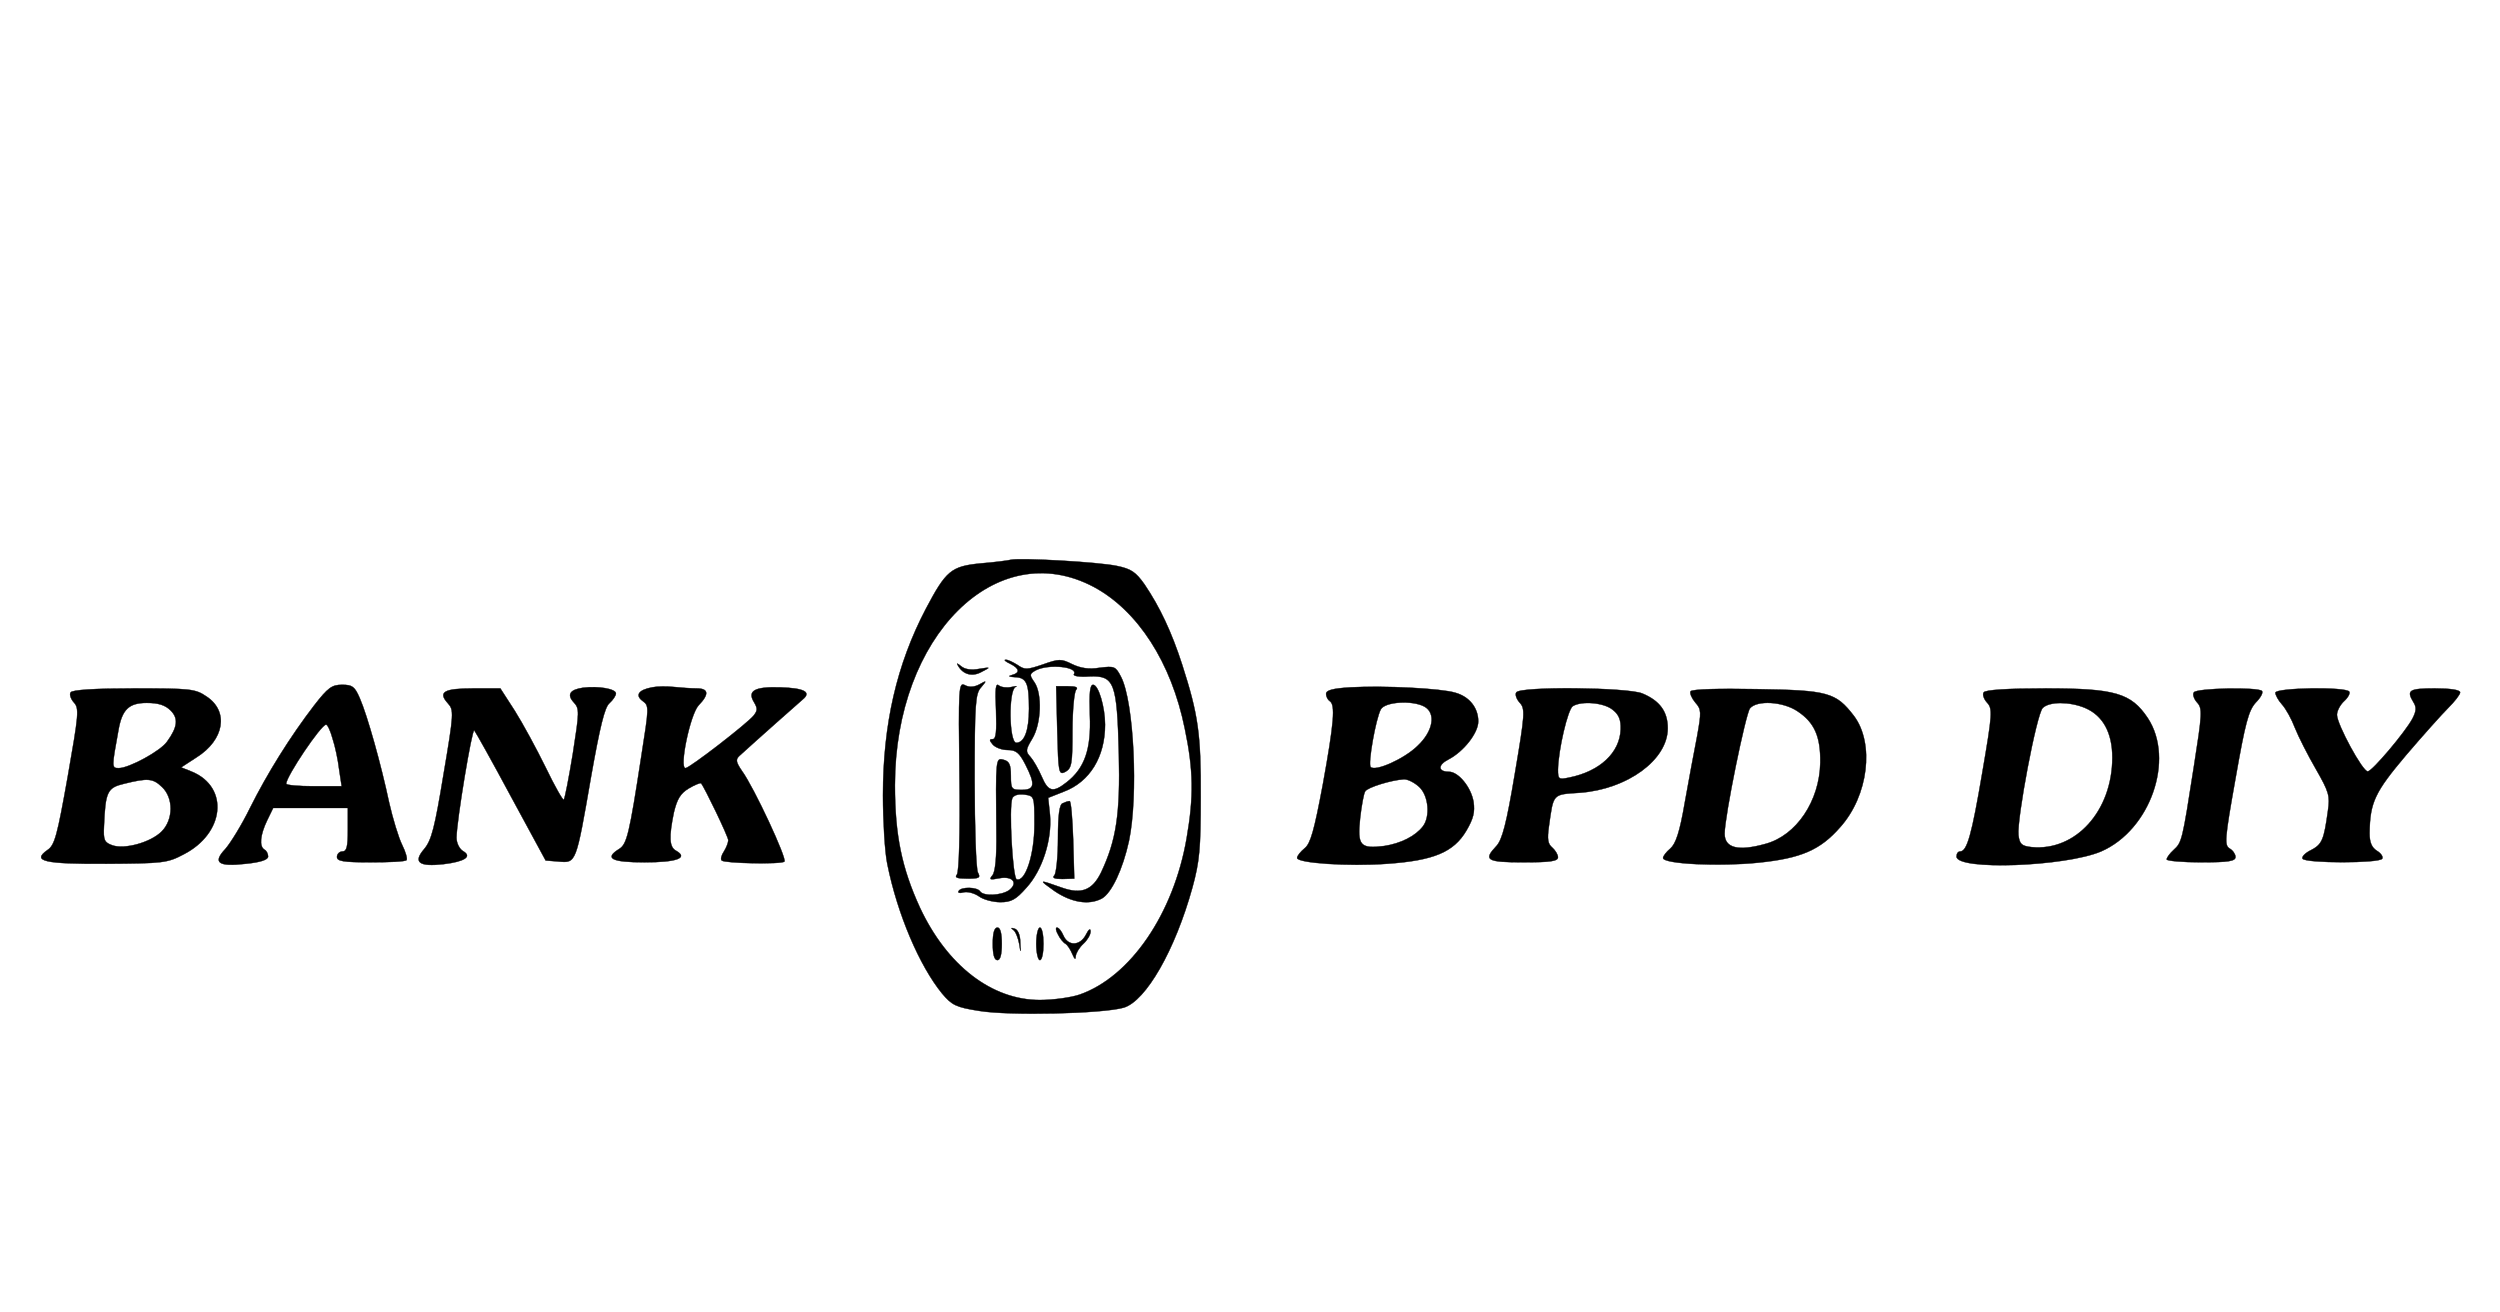 <svg version="1.0" xmlns="http://www.w3.org/2000/svg"
     width="690pt" height="362pt" viewBox="0 0 690 362"
     preserveAspectRatio="xMidYMid meet">

    <g transform="translate(0,362) scale(0.1,-0.1)"
       fill="currentColor" stroke="currentColor">
        <path d="M2790 2075 c-8 -2 -46 -7 -84 -10 -81 -8 -95 -20 -151 -126 -80 -153
-118 -317 -118 -514 0 -71 5 -157 12 -190 28 -139 89 -281 151 -357 27 -32 38
-38 102 -48 83 -14 342 -8 400 9 61 19 141 158 189 331 20 73 23 108 23 250 1
174 -7 228 -51 365 -29 90 -62 160 -104 222 -24 34 -37 43 -76 51 -51 11 -268
23 -293 17z m229 -75 c121 -65 214 -208 251 -391 24 -114 25 -188 5 -303 -36
-208 -155 -382 -295 -431 -23 -8 -73 -15 -110 -15 -133 0 -256 95 -331 255
-50 109 -69 200 -69 338 0 412 280 690 549 547z"/>
        <path d="M2788 1788 c26 -13 28 -25 5 -31 -12 -3 -9 -5 8 -6 32 -1 39 -16 39
-87 0 -61 -13 -94 -35 -94 -20 0 -22 145 -2 154 6 3 2 3 -11 0 -13 -3 -28 -1
-35 4 -9 8 -11 -8 -8 -69 2 -58 0 -79 -9 -79 -10 0 -10 -3 0 -15 7 -8 25 -15
41 -15 23 0 32 -7 49 -40 28 -55 26 -70 -10 -70 -28 0 -30 2 -30 39 0 30 -4
40 -20 44 -22 6 -22 5 -20 -201 1 -67 -3 -109 -11 -118 -10 -12 -7 -13 19 -8
37 7 53 -13 27 -33 -22 -15 -71 -17 -80 -3 -8 12 -52 13 -59 1 -4 -5 3 -7 13
-4 11 3 30 -2 43 -11 12 -9 39 -16 59 -16 30 0 43 7 72 40 44 48 71 133 65
201 l-5 47 43 17 c72 27 114 96 114 185 0 48 -18 110 -33 110 -9 0 -11 -23 -9
-84 4 -93 -14 -146 -64 -185 -38 -30 -51 -26 -69 16 -9 21 -23 45 -31 54 -14
15 -13 20 5 50 25 41 28 124 6 156 -14 20 -14 23 4 33 35 18 118 10 105 -11
-3 -5 16 -8 43 -6 69 3 76 -17 81 -214 4 -166 -7 -238 -49 -327 -24 -49 -54
-61 -108 -42 -65 23 -66 23 -21 -9 47 -32 95 -40 131 -21 27 15 58 81 75 159
26 124 14 384 -22 453 -15 29 -18 30 -59 25 -30 -5 -53 -1 -76 10 -30 15 -36
15 -81 -1 -44 -15 -50 -15 -70 -1 -13 8 -27 15 -33 14 -5 0 0 -5 13 -11z m67
-444 c0 -82 -25 -159 -49 -151 -11 4 -22 198 -12 224 4 8 16 12 33 10 28 -4
28 -4 28 -83z"/>
        <path d="M2644 1783 c14 -25 40 -32 66 -17 25 13 25 13 -7 8 -21 -4 -39 -2
-50 7 -11 9 -14 10 -9 2z"/>
        <path d="M2648 1478 c2 -160 -1 -264 -7 -272 -7 -8 0 -11 29 -11 33 0 37 2 29
17 -5 9 -9 124 -9 254 0 212 2 240 18 257 16 19 16 20 -5 8 -15 -8 -29 -8 -40
-2 -17 9 -18 -6 -15 -251z"/>
        <path d="M2918 1603 c3 -118 4 -123 23 -113 17 10 19 22 19 113 0 57 5 107 10
113 7 7 -1 10 -22 10 l-33 0 3 -123z"/>
        <path d="M2933 1403 c-9 -3 -13 -32 -13 -97 0 -51 -5 -97 -10 -102 -7 -7 0
-10 22 -10 l33 1 -3 108 c-2 59 -6 107 -10 106 -4 0 -13 -3 -19 -6z"/>
        <path d="M2740 1015 c0 -29 4 -45 13 -45 8 0 12 16 12 45 0 29 -4 45 -12 45
-9 0 -13 -16 -13 -45z"/>
        <path d="M2797 1053 c6 -4 13 -22 16 -38 4 -27 5 -27 3 4 0 21 -7 36 -16 38
-10 3 -11 2 -3 -4z"/>
        <path d="M2860 1015 c0 -25 5 -45 10 -45 6 0 10 20 10 45 0 25 -4 45 -10 45
-5 0 -10 -20 -10 -45z"/>
        <path d="M2920 1041 c5 -11 15 -23 21 -26 6 -4 14 -17 19 -29 6 -14 9 -16 9
-5 1 9 10 24 21 34 11 10 20 25 20 34 0 10 -5 7 -13 -9 -16 -31 -49 -32 -62
-2 -5 12 -13 22 -18 22 -4 0 -3 -9 3 -19z"/>
        <path d="M867 1673 c-66 -86 -129 -187 -177 -283 -23 -47 -54 -97 -68 -113
-36 -38 -20 -50 57 -41 40 4 61 11 61 20 0 7 -4 16 -10 19 -15 9 -12 40 7 80
l17 35 103 0 103 0 0 -60 c0 -47 -3 -60 -15 -60 -8 0 -15 -7 -15 -15 0 -12 17
-15 93 -15 52 0 96 2 99 6 3 3 -2 22 -12 42 -10 20 -26 73 -36 117 -22 104
-60 240 -81 288 -14 32 -20 37 -49 37 -28 0 -39 -8 -77 -57z m51 -92 c7 -21
15 -59 18 -85 l7 -46 -77 0 c-42 0 -76 3 -76 7 0 20 96 163 110 163 4 0 12
-17 18 -39z"/>
        <path d="M1610 1722 c-37 -5 -46 -19 -27 -40 17 -18 16 -26 -2 -142 -11 -67
-22 -124 -25 -127 -2 -3 -25 37 -50 89 -25 51 -63 121 -85 156 l-40 62 -75 0
c-81 0 -98 -10 -70 -41 17 -19 17 -26 -12 -197 -24 -146 -33 -181 -53 -205
-32 -37 -15 -50 54 -42 58 7 79 21 53 36 -10 6 -18 22 -18 37 0 44 43 303 49
296 3 -3 49 -85 101 -182 l96 -177 37 -3 c47 -4 47 -5 88 232 25 141 38 194
51 205 10 9 18 21 18 27 0 13 -49 21 -90 16z"/>
        <path d="M1800 1723 c-38 -7 -48 -22 -26 -38 18 -13 17 -18 -4 -152 -33 -216
-40 -243 -61 -256 -42 -26 -22 -37 70 -37 89 0 122 12 87 32 -19 10 -20 38 -6
106 9 37 18 52 41 66 17 10 32 16 34 14 9 -10 75 -147 75 -157 0 -6 -5 -20
-12 -31 -7 -10 -10 -22 -6 -25 8 -8 165 -11 173 -3 8 7 -84 205 -117 250 -17
25 -18 32 -7 42 46 42 160 143 174 155 26 21 5 32 -63 34 -70 2 -90 -10 -71
-41 10 -17 10 -23 -1 -37 -19 -23 -177 -145 -188 -145 -18 0 13 148 36 173 30
31 28 47 -5 47 -16 0 -44 2 -63 4 -19 2 -46 2 -60 -1z"/>
        <path d="M3728 1723 c-50 -3 -68 -8 -68 -18 0 -8 5 -17 10 -20 16 -10 12 -59
-19 -230 -24 -128 -34 -163 -50 -176 -12 -10 -21 -21 -21 -27 0 -14 141 -24
249 -16 128 9 183 32 218 91 20 34 24 52 20 80 -7 41 -42 83 -68 83 -31 0 -31
19 -1 34 42 22 82 73 82 105 0 37 -24 68 -63 79 -38 12 -195 20 -289 15z m203
-53 c33 -18 25 -68 -19 -109 -37 -36 -116 -71 -129 -58 -8 8 14 133 28 159 11
21 86 26 120 8z m-14 -222 c26 -24 31 -82 10 -109 -21 -27 -61 -47 -107 -54
-66 -8 -74 1 -66 77 4 35 10 68 14 74 7 11 72 31 106 33 11 1 30 -9 43 -21z"/>
        <path d="M195 1709 c-4 -5 0 -18 9 -28 15 -16 13 -33 -17 -204 -29 -163 -36
-190 -56 -203 -44 -31 -10 -39 164 -38 154 1 167 2 212 26 113 58 126 185 23
228 l-30 12 43 28 c76 48 89 126 28 167 -32 22 -44 23 -202 23 -108 0 -170 -4
-174 -11z m276 -50 c22 -22 19 -46 -10 -86 -18 -26 -105 -73 -133 -73 -20 0
-20 1 -1 105 10 57 29 75 78 75 32 0 51 -6 66 -21z m-24 -211 c32 -30 32 -90
-1 -123 -30 -30 -102 -50 -136 -38 -22 8 -25 14 -23 53 4 95 9 106 56 117 65
16 79 15 104 -9z"/>
        <path d="M4185 1709 c-4 -5 0 -18 9 -28 16 -17 15 -31 -13 -196 -23 -138 -35
-183 -51 -200 -37 -39 -27 -45 75 -45 74 0 95 3 95 14 0 7 -7 19 -16 27 -12
10 -14 23 -9 58 13 92 9 88 86 93 131 10 242 91 242 178 0 46 -22 76 -70 96
-40 17 -338 20 -348 3z m266 -48 c17 -13 23 -28 22 -54 -2 -64 -57 -116 -142
-133 -29 -6 -31 -5 -31 22 1 54 27 166 41 175 24 15 86 10 110 -10z"/>
        <path d="M4666 1712 c-3 -5 3 -19 13 -31 17 -19 17 -26 5 -93 -8 -40 -23 -122
-34 -183 -14 -82 -25 -114 -40 -127 -11 -9 -20 -21 -20 -26 0 -17 157 -24 263
-13 118 12 171 35 226 98 78 87 95 231 38 307 -50 65 -71 71 -268 74 -105 2
-179 0 -183 -6z m295 -55 c47 -31 64 -70 63 -142 -2 -106 -66 -201 -151 -224
-75 -21 -113 -12 -113 28 0 48 58 331 70 346 19 23 91 19 131 -8z"/>
        <path d="M5475 1709 c-4 -5 0 -18 9 -28 16 -17 15 -31 -13 -194 -29 -171 -42
-217 -61 -217 -6 0 -10 -6 -10 -14 0 -39 300 -28 399 14 136 59 204 254 129
368 -46 69 -90 82 -282 82 -106 0 -167 -4 -171 -11z m280 -43 c49 -21 75 -68
75 -137 0 -147 -101 -259 -223 -247 -27 3 -33 8 -36 33 -5 43 50 335 67 351
18 18 74 18 117 0z"/>
        <path d="M6055 1709 c-4 -5 0 -18 9 -28 15 -16 14 -31 -9 -177 -32 -206 -33
-209 -56 -230 -10 -9 -19 -21 -19 -26 0 -4 43 -8 95 -8 76 0 95 3 95 15 0 7
-7 18 -16 23 -15 9 -14 25 16 193 27 154 36 188 56 210 14 14 21 28 17 32 -11
11 -181 8 -188 -4z"/>
        <path d="M6280 1708 c0 -6 8 -21 18 -32 11 -12 27 -41 36 -65 10 -25 36 -76
58 -114 36 -63 39 -73 33 -115 -11 -80 -16 -92 -46 -108 -17 -8 -27 -19 -24
-24 8 -13 212 -13 220 0 3 5 -3 15 -15 22 -14 9 -20 23 -20 48 1 86 15 114
101 216 46 54 99 113 117 131 17 17 32 36 32 42 0 7 -27 11 -70 11 -71 0 -79
-5 -59 -38 9 -14 8 -25 -3 -46 -20 -37 -111 -145 -123 -145 -14 -1 -85 130
-85 156 0 11 9 28 20 38 11 10 17 22 14 26 -8 14 -204 11 -204 -3z"/>
    </g>
</svg>
